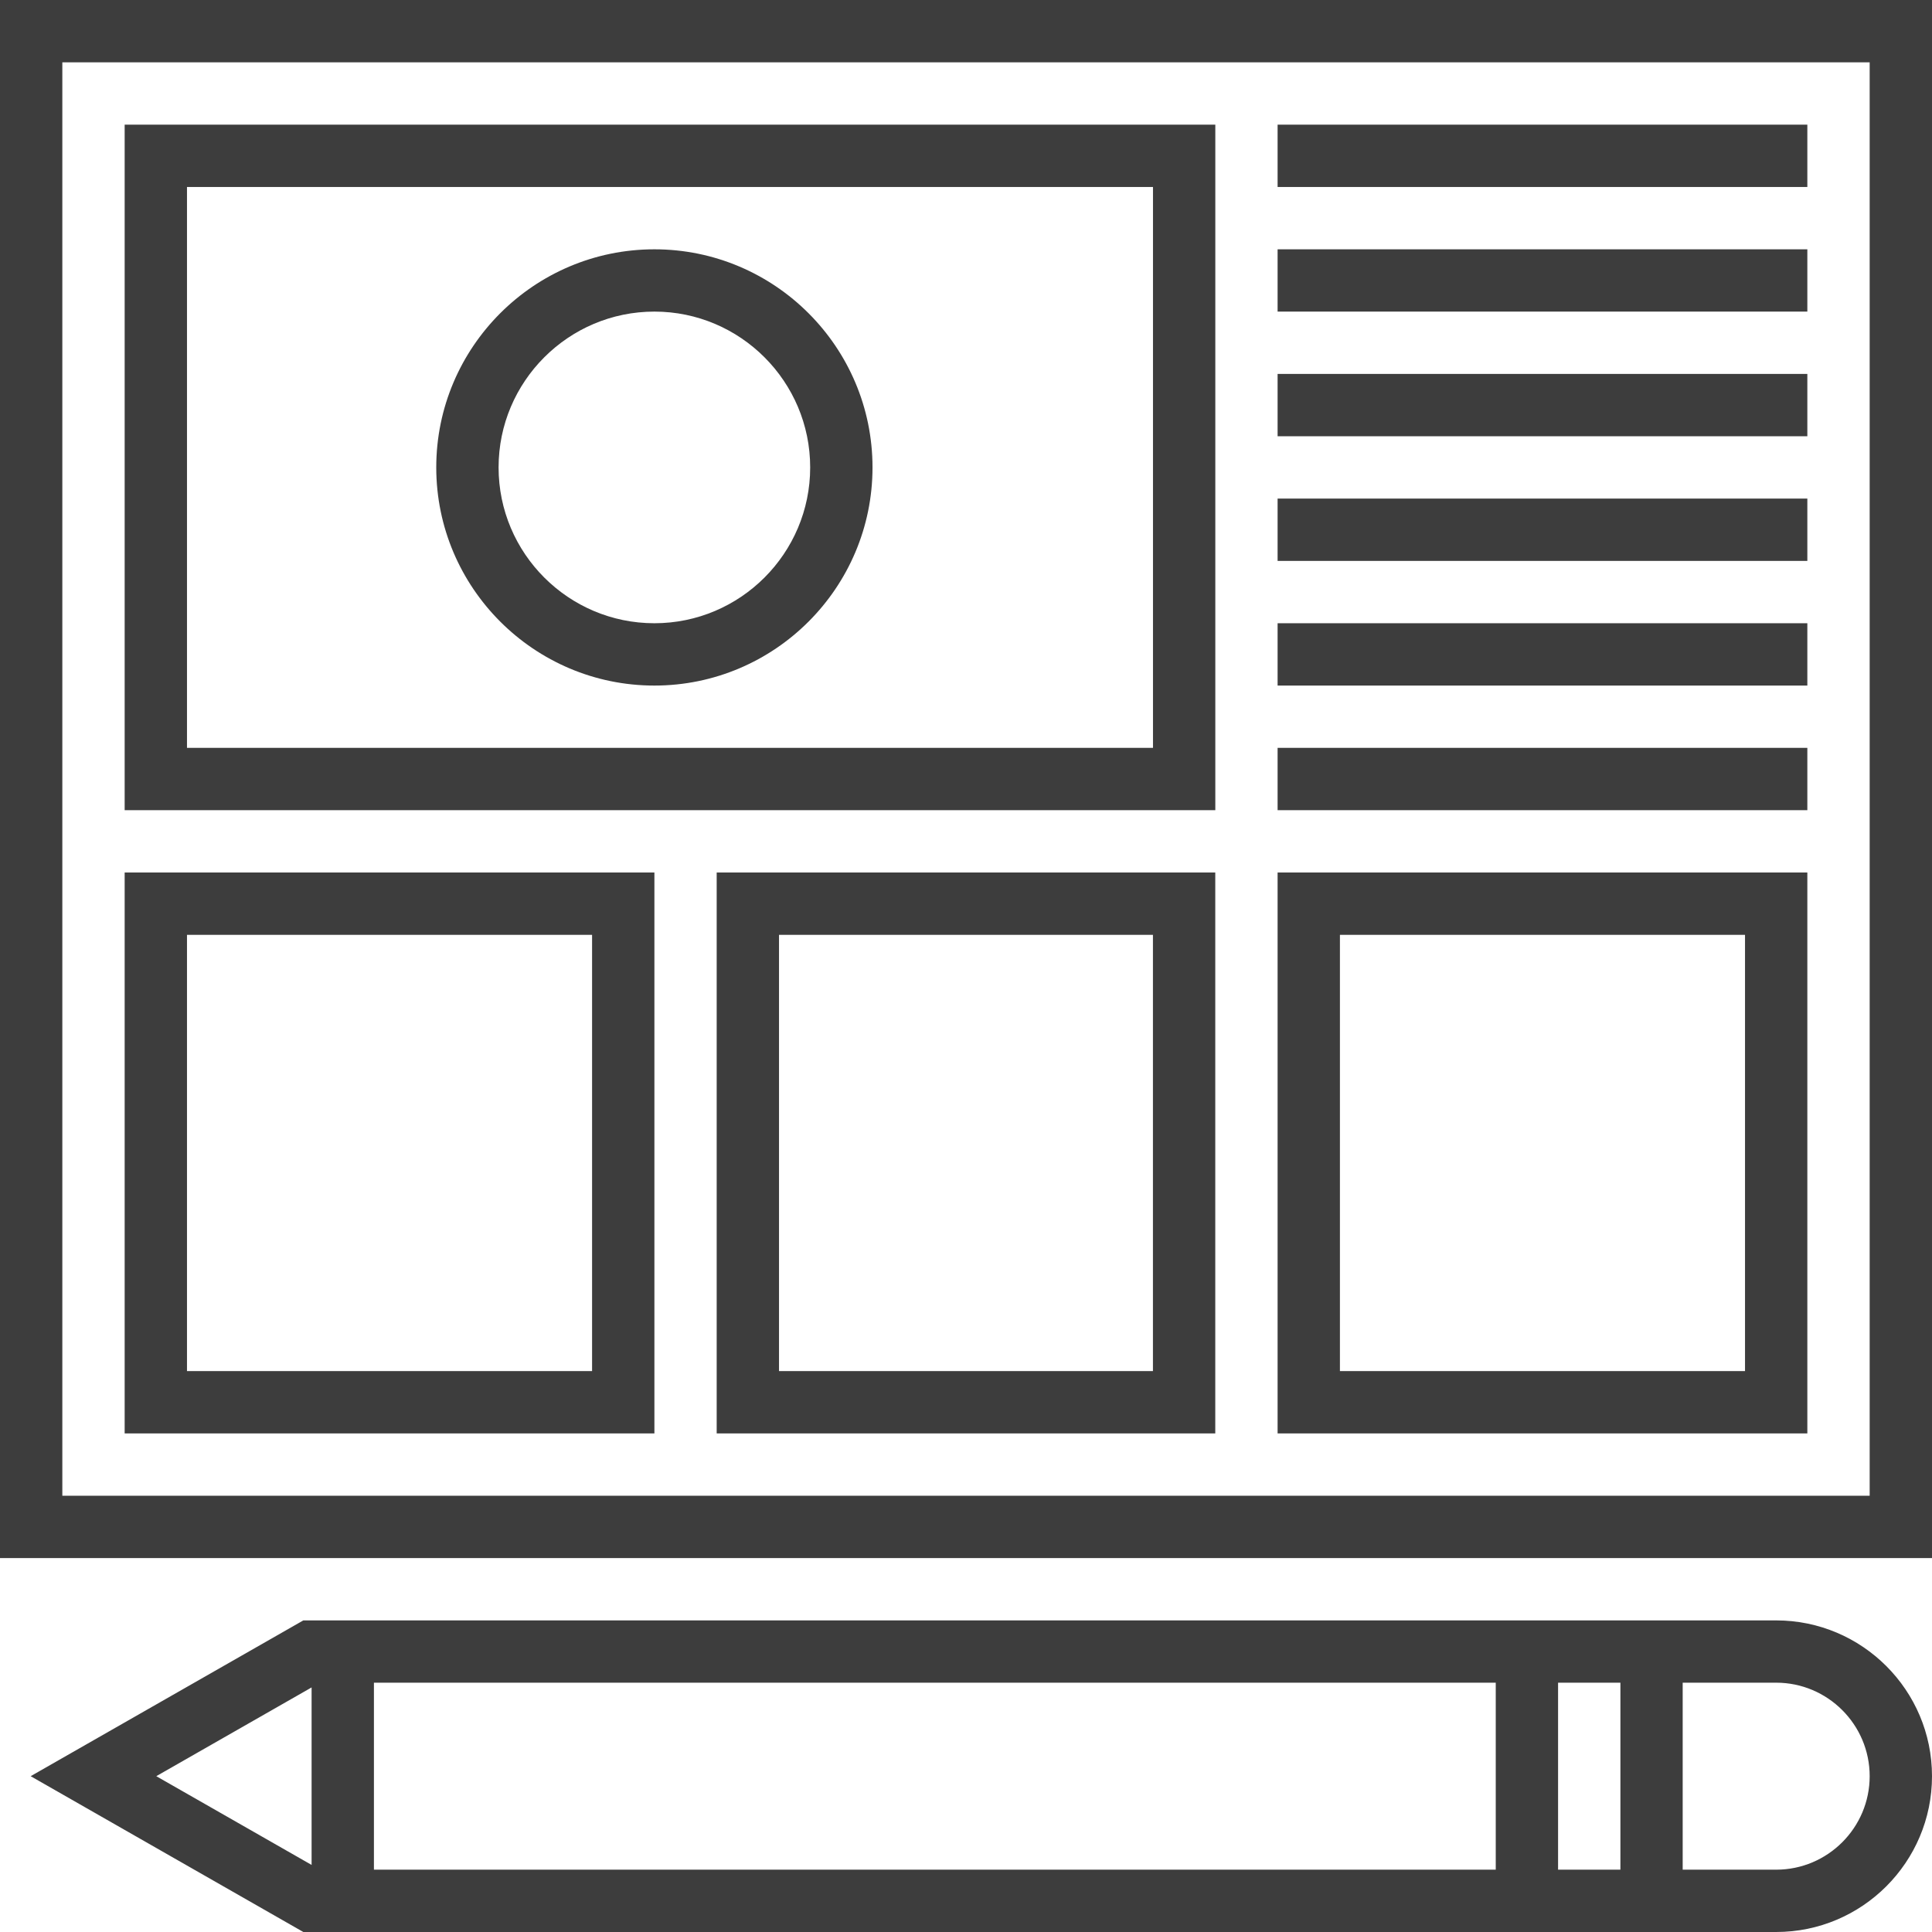 <svg width="46" height="46" viewBox="0 0 46 46" fill="none" xmlns="http://www.w3.org/2000/svg">
<g clip-path="url(#clip0_902_970)">
<path d="M0 0V37.097H46V0H0ZM44.516 35.613H1.484V1.484H44.516V35.613Z" fill="#3D3D3D"/>
<path d="M28.936 2.968H2.968V19.29H28.936V2.968ZM27.452 17.806H4.452V4.452H27.452V17.806Z" fill="#3D3D3D"/>
<path d="M43.032 2.968H30.419V4.452H43.032V2.968Z" fill="#3D3D3D"/>
<path d="M43.032 5.936H30.419V7.419H43.032V5.936Z" fill="#3D3D3D"/>
<path d="M43.032 8.903H30.419V10.387H43.032V8.903Z" fill="#3D3D3D"/>
<path d="M43.032 11.871H30.419V13.355H43.032V11.871Z" fill="#3D3D3D"/>
<path d="M43.032 14.839H30.419V16.323H43.032V14.839Z" fill="#3D3D3D"/>
<path d="M43.032 17.806H30.419V19.29H43.032V17.806Z" fill="#3D3D3D"/>
<path d="M15.581 20.774H2.968V34.129H15.581V20.774ZM14.097 32.645H4.452V22.258H14.097V32.645Z" fill="#3D3D3D"/>
<path d="M17.064 34.129H28.935V20.774H17.064V34.129ZM18.548 22.258H27.451V32.645H18.548V22.258Z" fill="#3D3D3D"/>
<path d="M43.032 20.774H30.419V34.129H43.032V20.774ZM41.548 32.645H31.903V22.258H41.548V32.645Z" fill="#3D3D3D"/>
<path d="M15.581 16.323C18.445 16.323 20.774 13.993 20.774 11.129C20.774 8.265 18.445 5.936 15.581 5.936C12.717 5.936 10.387 8.265 10.387 11.129C10.387 13.993 12.717 16.323 15.581 16.323ZM15.581 7.419C17.626 7.419 19.29 9.084 19.29 11.129C19.29 13.175 17.626 14.839 15.581 14.839C13.535 14.839 11.871 13.175 11.871 11.129C11.871 9.084 13.535 7.419 15.581 7.419Z" fill="#3D3D3D"/>
<path d="M42.29 38.581H7.222L0.73 42.29L7.222 46H42.29C44.336 46 46 44.336 46 42.29C46 40.245 44.336 38.581 42.29 38.581ZM7.419 44.403L3.721 42.29L7.419 40.177V44.403ZM35.613 44.516H8.903V40.064H35.613V44.516ZM38.581 44.516H37.097V40.064H38.581V44.516ZM42.29 44.516H40.064V40.064H42.29C43.517 40.064 44.516 41.063 44.516 42.29C44.516 43.517 43.517 44.516 42.29 44.516Z" fill="#3D3D3D"/>
</g>
<defs>
<clipPath id="clip0_902_970">
<rect width="46" height="46" fill="white"/>
</clipPath>
</defs>
</svg>
